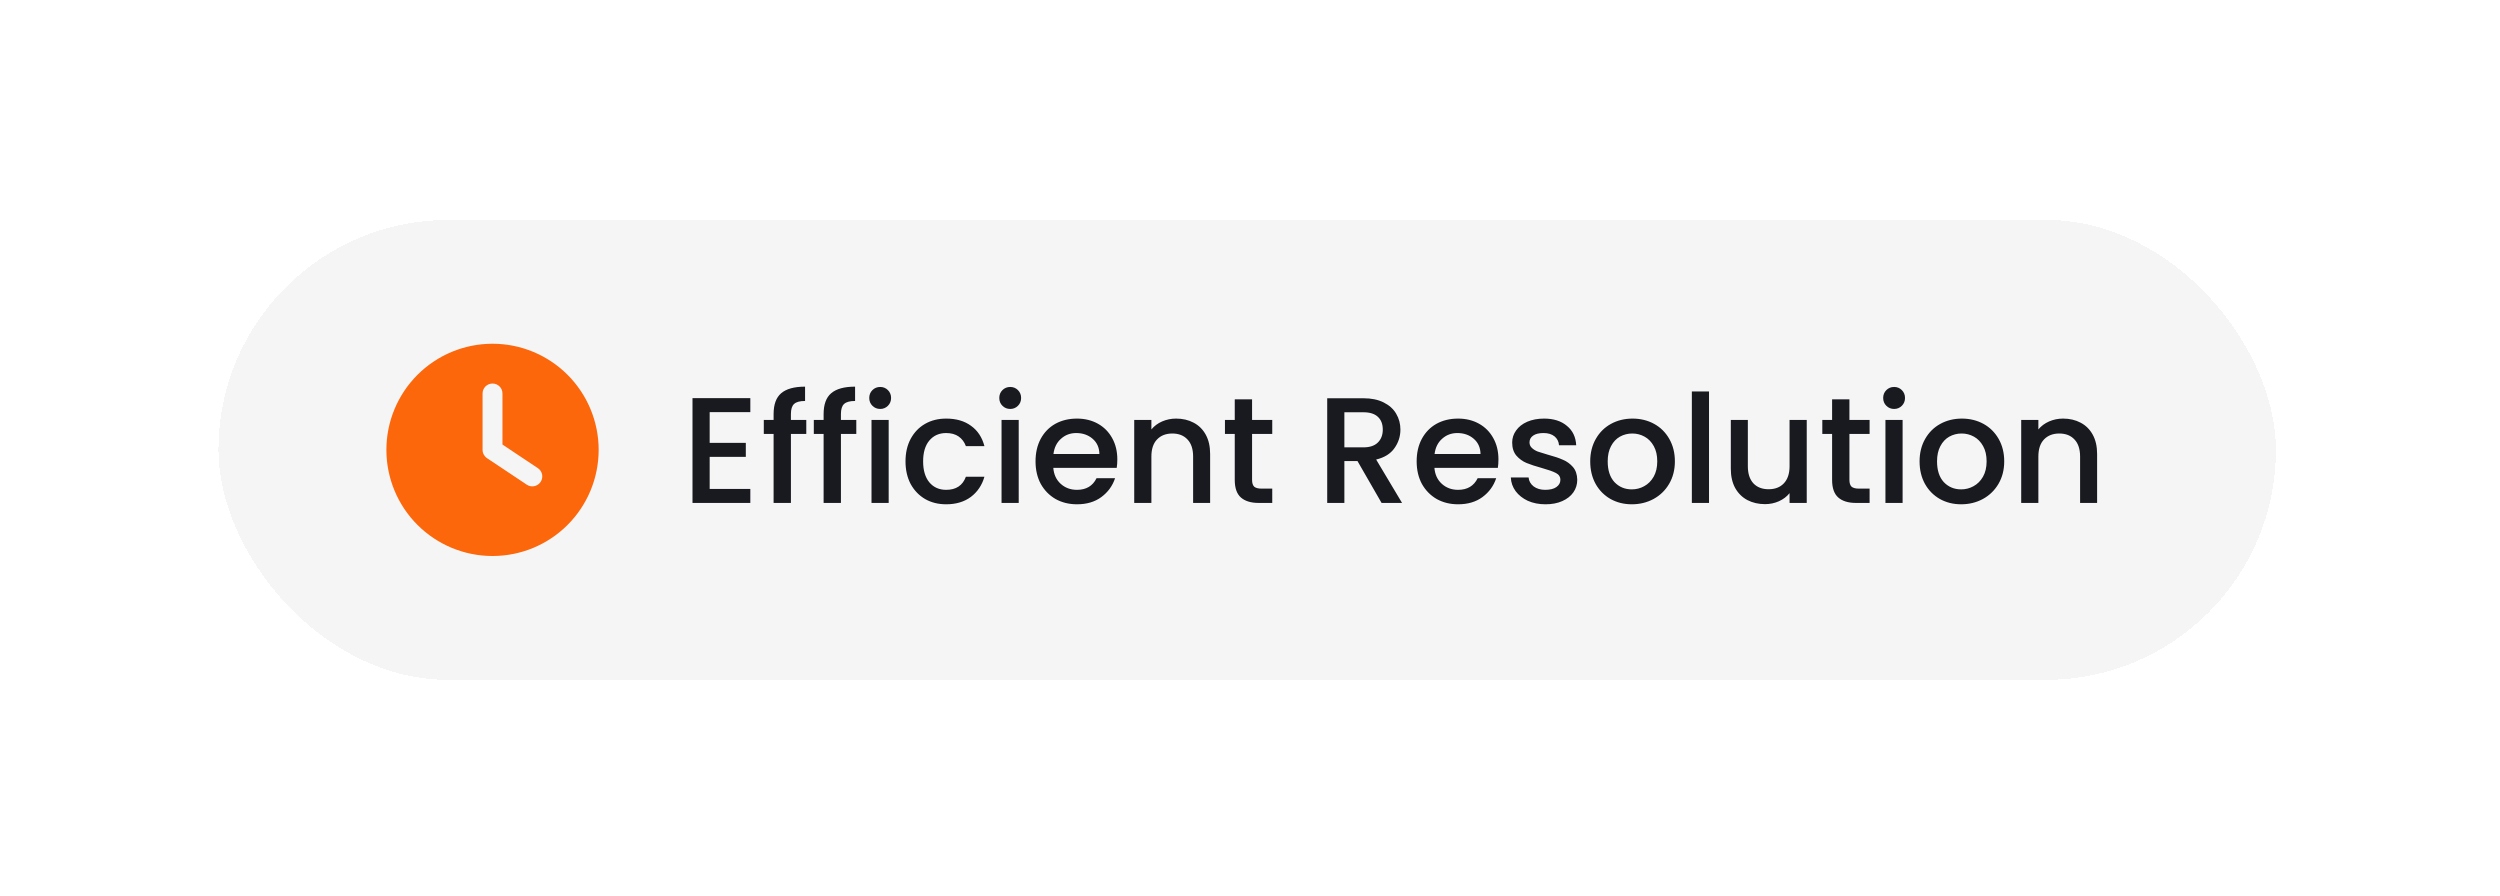 <svg width="212" height="76" viewBox="0 0 212 76" fill="none" xmlns="http://www.w3.org/2000/svg">
<g filter="url(#filter0_dd_5494_31787)">
<rect x="18.523" y="15" width="174.477" height="39" rx="19.5" fill="#F5F5F5" shape-rendering="crispEdges"/>
<g clip-path="url(#clip0_5494_31787)">
<path d="M41.766 25.5C44.153 25.5 46.442 26.448 48.13 28.136C49.817 29.824 50.766 32.113 50.766 34.5C50.766 36.887 49.817 39.176 48.13 40.864C46.442 42.552 44.153 43.5 41.766 43.5C39.379 43.5 37.09 42.552 35.402 40.864C33.714 39.176 32.766 36.887 32.766 34.5C32.766 32.113 33.714 29.824 35.402 28.136C37.09 26.448 39.379 25.5 41.766 25.5ZM40.922 29.719V34.5C40.922 34.781 41.062 35.045 41.298 35.203L44.673 37.453C45.06 37.713 45.584 37.608 45.844 37.218C46.104 36.827 45.998 36.307 45.608 36.047L42.609 34.05V29.719C42.609 29.251 42.233 28.875 41.766 28.875C41.298 28.875 40.922 29.251 40.922 29.719Z" fill="#FC670B"/>
</g>
<path d="M60.18 31.298V33.904H63.245V35.092H60.18V37.812H63.628V39H58.724V30.11H63.628V31.298H60.18ZM68.373 33.15H67.07V39H65.601V33.15H64.77V31.962H65.601V31.464C65.601 30.655 65.814 30.067 66.239 29.701C66.674 29.327 67.351 29.139 68.27 29.139V30.353C67.828 30.353 67.517 30.438 67.338 30.608C67.159 30.77 67.07 31.055 67.07 31.464V31.962H68.373V33.15ZM72.614 33.15H71.311V39H69.842V33.15H69.011V31.962H69.842V31.464C69.842 30.655 70.055 30.067 70.48 29.701C70.915 29.327 71.592 29.139 72.511 29.139V30.353C72.069 30.353 71.758 30.438 71.579 30.608C71.4 30.77 71.311 31.055 71.311 31.464V31.962H72.614V33.15ZM74.645 31.03C74.381 31.03 74.159 30.94 73.981 30.761C73.802 30.583 73.712 30.361 73.712 30.097C73.712 29.833 73.802 29.612 73.981 29.433C74.159 29.254 74.381 29.165 74.645 29.165C74.9 29.165 75.117 29.254 75.296 29.433C75.475 29.612 75.564 29.833 75.564 30.097C75.564 30.361 75.475 30.583 75.296 30.761C75.117 30.94 74.9 31.03 74.645 31.03ZM75.36 31.962V39H73.904V31.962H75.36ZM76.787 35.475C76.787 34.751 76.931 34.117 77.221 33.572C77.519 33.018 77.927 32.592 78.447 32.294C78.966 31.996 79.562 31.847 80.235 31.847C81.087 31.847 81.789 32.051 82.343 32.46C82.905 32.861 83.284 33.435 83.48 34.185H81.908C81.781 33.836 81.576 33.563 81.295 33.367C81.014 33.171 80.661 33.073 80.235 33.073C79.639 33.073 79.162 33.286 78.805 33.712C78.456 34.129 78.281 34.717 78.281 35.475C78.281 36.233 78.456 36.824 78.805 37.25C79.162 37.676 79.639 37.889 80.235 37.889C81.078 37.889 81.636 37.518 81.908 36.778H83.48C83.275 37.493 82.892 38.063 82.33 38.489C81.768 38.906 81.07 39.115 80.235 39.115C79.562 39.115 78.966 38.966 78.447 38.668C77.927 38.361 77.519 37.936 77.221 37.391C76.931 36.837 76.787 36.199 76.787 35.475ZM85.671 31.03C85.407 31.03 85.186 30.94 85.007 30.761C84.828 30.583 84.739 30.361 84.739 30.097C84.739 29.833 84.828 29.612 85.007 29.433C85.186 29.254 85.407 29.165 85.671 29.165C85.927 29.165 86.144 29.254 86.323 29.433C86.502 29.612 86.591 29.833 86.591 30.097C86.591 30.361 86.502 30.583 86.323 30.761C86.144 30.94 85.927 31.03 85.671 31.03ZM86.387 31.962V39H84.931V31.962H86.387ZM94.749 35.309C94.749 35.573 94.732 35.811 94.698 36.024H89.32C89.363 36.586 89.572 37.037 89.946 37.378C90.321 37.718 90.781 37.889 91.326 37.889C92.109 37.889 92.663 37.561 92.986 36.905H94.557C94.344 37.552 93.957 38.085 93.395 38.502C92.841 38.911 92.152 39.115 91.326 39.115C90.653 39.115 90.048 38.966 89.512 38.668C88.984 38.361 88.567 37.936 88.26 37.391C87.962 36.837 87.813 36.199 87.813 35.475C87.813 34.751 87.958 34.117 88.247 33.572C88.546 33.018 88.958 32.592 89.486 32.294C90.023 31.996 90.636 31.847 91.326 31.847C91.99 31.847 92.582 31.992 93.101 32.281C93.621 32.571 94.025 32.98 94.315 33.508C94.604 34.027 94.749 34.627 94.749 35.309ZM93.229 34.849C93.22 34.312 93.029 33.882 92.654 33.559C92.279 33.235 91.815 33.073 91.262 33.073C90.759 33.073 90.329 33.235 89.972 33.559C89.614 33.874 89.401 34.304 89.333 34.849H93.229ZM99.733 31.847C100.286 31.847 100.78 31.962 101.214 32.192C101.657 32.422 102.002 32.763 102.249 33.214C102.496 33.665 102.619 34.21 102.619 34.849V39H101.176V35.066C101.176 34.436 101.019 33.955 100.703 33.623C100.388 33.282 99.958 33.112 99.413 33.112C98.868 33.112 98.434 33.282 98.111 33.623C97.796 33.955 97.638 34.436 97.638 35.066V39H96.182V31.962H97.638V32.767C97.876 32.477 98.179 32.252 98.545 32.09C98.919 31.928 99.316 31.847 99.733 31.847ZM106.176 33.15V37.046C106.176 37.31 106.235 37.501 106.354 37.62C106.482 37.731 106.695 37.787 106.993 37.787H107.887V39H106.738C106.082 39 105.58 38.847 105.23 38.54C104.881 38.234 104.707 37.736 104.707 37.046V33.15H103.876V31.962H104.707V30.212H106.176V31.962H107.887V33.15H106.176ZM117.158 39L115.115 35.449H114.003V39H112.547V30.123H115.613C116.294 30.123 116.869 30.242 117.337 30.48C117.814 30.719 118.167 31.038 118.397 31.438C118.636 31.839 118.755 32.286 118.755 32.78C118.755 33.359 118.585 33.887 118.244 34.363C117.912 34.832 117.397 35.151 116.698 35.321L118.895 39H117.158ZM114.003 34.287H115.613C116.158 34.287 116.566 34.151 116.839 33.878C117.12 33.605 117.26 33.239 117.26 32.78C117.26 32.32 117.124 31.962 116.852 31.707C116.579 31.443 116.166 31.311 115.613 31.311H114.003V34.287ZM127.068 35.309C127.068 35.573 127.051 35.811 127.017 36.024H121.639C121.682 36.586 121.891 37.037 122.265 37.378C122.64 37.718 123.1 37.889 123.645 37.889C124.428 37.889 124.982 37.561 125.305 36.905H126.876C126.663 37.552 126.276 38.085 125.714 38.502C125.161 38.911 124.471 39.115 123.645 39.115C122.972 39.115 122.368 38.966 121.831 38.668C121.303 38.361 120.886 37.936 120.579 37.391C120.281 36.837 120.132 36.199 120.132 35.475C120.132 34.751 120.277 34.117 120.567 33.572C120.865 33.018 121.278 32.592 121.805 32.294C122.342 31.996 122.955 31.847 123.645 31.847C124.309 31.847 124.901 31.992 125.42 32.281C125.94 32.571 126.344 32.98 126.634 33.508C126.923 34.027 127.068 34.627 127.068 35.309ZM125.548 34.849C125.539 34.312 125.348 33.882 124.973 33.559C124.599 33.235 124.134 33.073 123.581 33.073C123.079 33.073 122.649 33.235 122.291 33.559C121.933 33.874 121.72 34.304 121.652 34.849H125.548ZM131.056 39.115C130.502 39.115 130.004 39.017 129.561 38.821C129.127 38.617 128.782 38.344 128.526 38.004C128.271 37.655 128.135 37.267 128.118 36.841H129.625C129.65 37.139 129.791 37.391 130.046 37.595C130.31 37.791 130.638 37.889 131.03 37.889C131.439 37.889 131.754 37.812 131.975 37.659C132.205 37.497 132.32 37.293 132.32 37.046C132.32 36.782 132.192 36.586 131.937 36.458C131.69 36.33 131.294 36.19 130.749 36.037C130.221 35.892 129.791 35.751 129.459 35.615C129.127 35.479 128.837 35.27 128.59 34.989C128.352 34.708 128.233 34.338 128.233 33.878C128.233 33.503 128.343 33.163 128.565 32.856C128.786 32.541 129.101 32.294 129.51 32.115C129.927 31.936 130.404 31.847 130.941 31.847C131.741 31.847 132.384 32.051 132.869 32.46C133.363 32.861 133.627 33.41 133.661 34.108H132.205C132.18 33.793 132.052 33.542 131.822 33.354C131.592 33.167 131.281 33.073 130.889 33.073C130.506 33.073 130.212 33.146 130.008 33.291C129.804 33.435 129.702 33.627 129.702 33.865C129.702 34.053 129.77 34.21 129.906 34.338C130.042 34.466 130.208 34.568 130.404 34.644C130.6 34.712 130.889 34.802 131.273 34.913C131.784 35.049 132.201 35.189 132.524 35.334C132.857 35.47 133.142 35.675 133.38 35.947C133.619 36.22 133.742 36.582 133.751 37.033C133.751 37.433 133.64 37.791 133.419 38.106C133.197 38.421 132.882 38.668 132.473 38.847C132.073 39.026 131.6 39.115 131.056 39.115ZM138.377 39.115C137.713 39.115 137.112 38.966 136.576 38.668C136.039 38.361 135.618 37.936 135.311 37.391C135.005 36.837 134.851 36.199 134.851 35.475C134.851 34.759 135.009 34.125 135.324 33.572C135.639 33.018 136.069 32.592 136.614 32.294C137.159 31.996 137.768 31.847 138.441 31.847C139.113 31.847 139.722 31.996 140.267 32.294C140.812 32.592 141.242 33.018 141.557 33.572C141.872 34.125 142.03 34.759 142.03 35.475C142.03 36.19 141.868 36.824 141.544 37.378C141.221 37.931 140.778 38.361 140.216 38.668C139.663 38.966 139.049 39.115 138.377 39.115ZM138.377 37.85C138.751 37.85 139.101 37.761 139.424 37.582C139.756 37.403 140.024 37.135 140.229 36.778C140.433 36.42 140.535 35.986 140.535 35.475C140.535 34.964 140.437 34.534 140.242 34.185C140.046 33.827 139.786 33.559 139.462 33.38C139.139 33.201 138.79 33.112 138.415 33.112C138.04 33.112 137.691 33.201 137.368 33.38C137.053 33.559 136.801 33.827 136.614 34.185C136.427 34.534 136.333 34.964 136.333 35.475C136.333 36.233 136.525 36.82 136.908 37.237C137.3 37.646 137.789 37.85 138.377 37.85ZM144.925 29.548V39H143.469V29.548H144.925ZM153.211 31.962V39H151.755V38.17C151.525 38.459 151.223 38.689 150.848 38.859C150.482 39.021 150.09 39.102 149.673 39.102C149.119 39.102 148.621 38.987 148.178 38.757C147.744 38.527 147.399 38.187 147.144 37.736C146.897 37.284 146.773 36.739 146.773 36.1V31.962H148.217V35.883C148.217 36.514 148.374 36.999 148.689 37.34C149.004 37.672 149.434 37.838 149.979 37.838C150.524 37.838 150.954 37.672 151.269 37.34C151.593 36.999 151.755 36.514 151.755 35.883V31.962H153.211ZM156.831 33.15V37.046C156.831 37.31 156.89 37.501 157.01 37.62C157.137 37.731 157.35 37.787 157.648 37.787H158.542V39H157.393C156.737 39 156.235 38.847 155.886 38.54C155.537 38.234 155.362 37.736 155.362 37.046V33.15H154.532V31.962H155.362V30.212H156.831V31.962H158.542V33.15H156.831ZM160.625 31.03C160.361 31.03 160.14 30.94 159.961 30.761C159.782 30.583 159.693 30.361 159.693 30.097C159.693 29.833 159.782 29.612 159.961 29.433C160.14 29.254 160.361 29.165 160.625 29.165C160.881 29.165 161.098 29.254 161.277 29.433C161.456 29.612 161.545 29.833 161.545 30.097C161.545 30.361 161.456 30.583 161.277 30.761C161.098 30.94 160.881 31.03 160.625 31.03ZM161.341 31.962V39H159.885V31.962H161.341ZM166.305 39.115C165.641 39.115 165.041 38.966 164.504 38.668C163.968 38.361 163.546 37.936 163.24 37.391C162.933 36.837 162.78 36.199 162.78 35.475C162.78 34.759 162.937 34.125 163.252 33.572C163.567 33.018 163.997 32.592 164.542 32.294C165.087 31.996 165.696 31.847 166.369 31.847C167.042 31.847 167.651 31.996 168.196 32.294C168.74 32.592 169.171 33.018 169.486 33.572C169.801 34.125 169.958 34.759 169.958 35.475C169.958 36.19 169.796 36.824 169.473 37.378C169.149 37.931 168.706 38.361 168.144 38.668C167.591 38.966 166.978 39.115 166.305 39.115ZM166.305 37.85C166.68 37.85 167.029 37.761 167.352 37.582C167.685 37.403 167.953 37.135 168.157 36.778C168.362 36.42 168.464 35.986 168.464 35.475C168.464 34.964 168.366 34.534 168.17 34.185C167.974 33.827 167.714 33.559 167.391 33.38C167.067 33.201 166.718 33.112 166.343 33.112C165.969 33.112 165.62 33.201 165.296 33.38C164.981 33.559 164.73 33.827 164.542 34.185C164.355 34.534 164.261 34.964 164.261 35.475C164.261 36.233 164.453 36.82 164.836 37.237C165.228 37.646 165.718 37.85 166.305 37.85ZM174.949 31.847C175.502 31.847 175.996 31.962 176.43 32.192C176.873 32.422 177.218 32.763 177.465 33.214C177.712 33.665 177.835 34.21 177.835 34.849V39H176.392V35.066C176.392 34.436 176.234 33.955 175.919 33.623C175.604 33.282 175.174 33.112 174.629 33.112C174.084 33.112 173.65 33.282 173.326 33.623C173.011 33.955 172.854 34.436 172.854 35.066V39H171.398V31.962H172.854V32.767C173.092 32.477 173.394 32.252 173.761 32.09C174.135 31.928 174.531 31.847 174.949 31.847Z" fill="#191A1F"/>
</g>
<defs>
<filter id="filter0_dd_5494_31787" x="0.276" y="0.402" width="210.971" height="75.494" filterUnits="userSpaceOnUse" color-interpolation-filters="sRGB">
<feFlood flood-opacity="0" result="BackgroundImageFix"/>
<feColorMatrix in="SourceAlpha" type="matrix" values="0 0 0 0 0 0 0 0 0 0 0 0 0 0 0 0 0 0 127 0" result="hardAlpha"/>
<feOffset dy="3.649"/>
<feGaussianBlur stdDeviation="9.124"/>
<feComposite in2="hardAlpha" operator="out"/>
<feColorMatrix type="matrix" values="0 0 0 0 0 0 0 0 0 0 0 0 0 0 0 0 0 0 0.08 0"/>
<feBlend mode="normal" in2="BackgroundImageFix" result="effect1_dropShadow_5494_31787"/>
<feColorMatrix in="SourceAlpha" type="matrix" values="0 0 0 0 0 0 0 0 0 0 0 0 0 0 0 0 0 0 127 0" result="hardAlpha"/>
<feOffset/>
<feGaussianBlur stdDeviation="0.456"/>
<feComposite in2="hardAlpha" operator="out"/>
<feColorMatrix type="matrix" values="0 0 0 0 0.263 0 0 0 0 1 0 0 0 0 0.573 0 0 0 0.08 0"/>
<feBlend mode="normal" in2="effect1_dropShadow_5494_31787" result="effect2_dropShadow_5494_31787"/>
<feBlend mode="normal" in="SourceGraphic" in2="effect2_dropShadow_5494_31787" result="shape"/>
</filter>
<clipPath id="clip0_5494_31787">
<rect width="18" height="18" fill="white" transform="translate(32.766 25.5)"/>
</clipPath>
</defs>
</svg>
